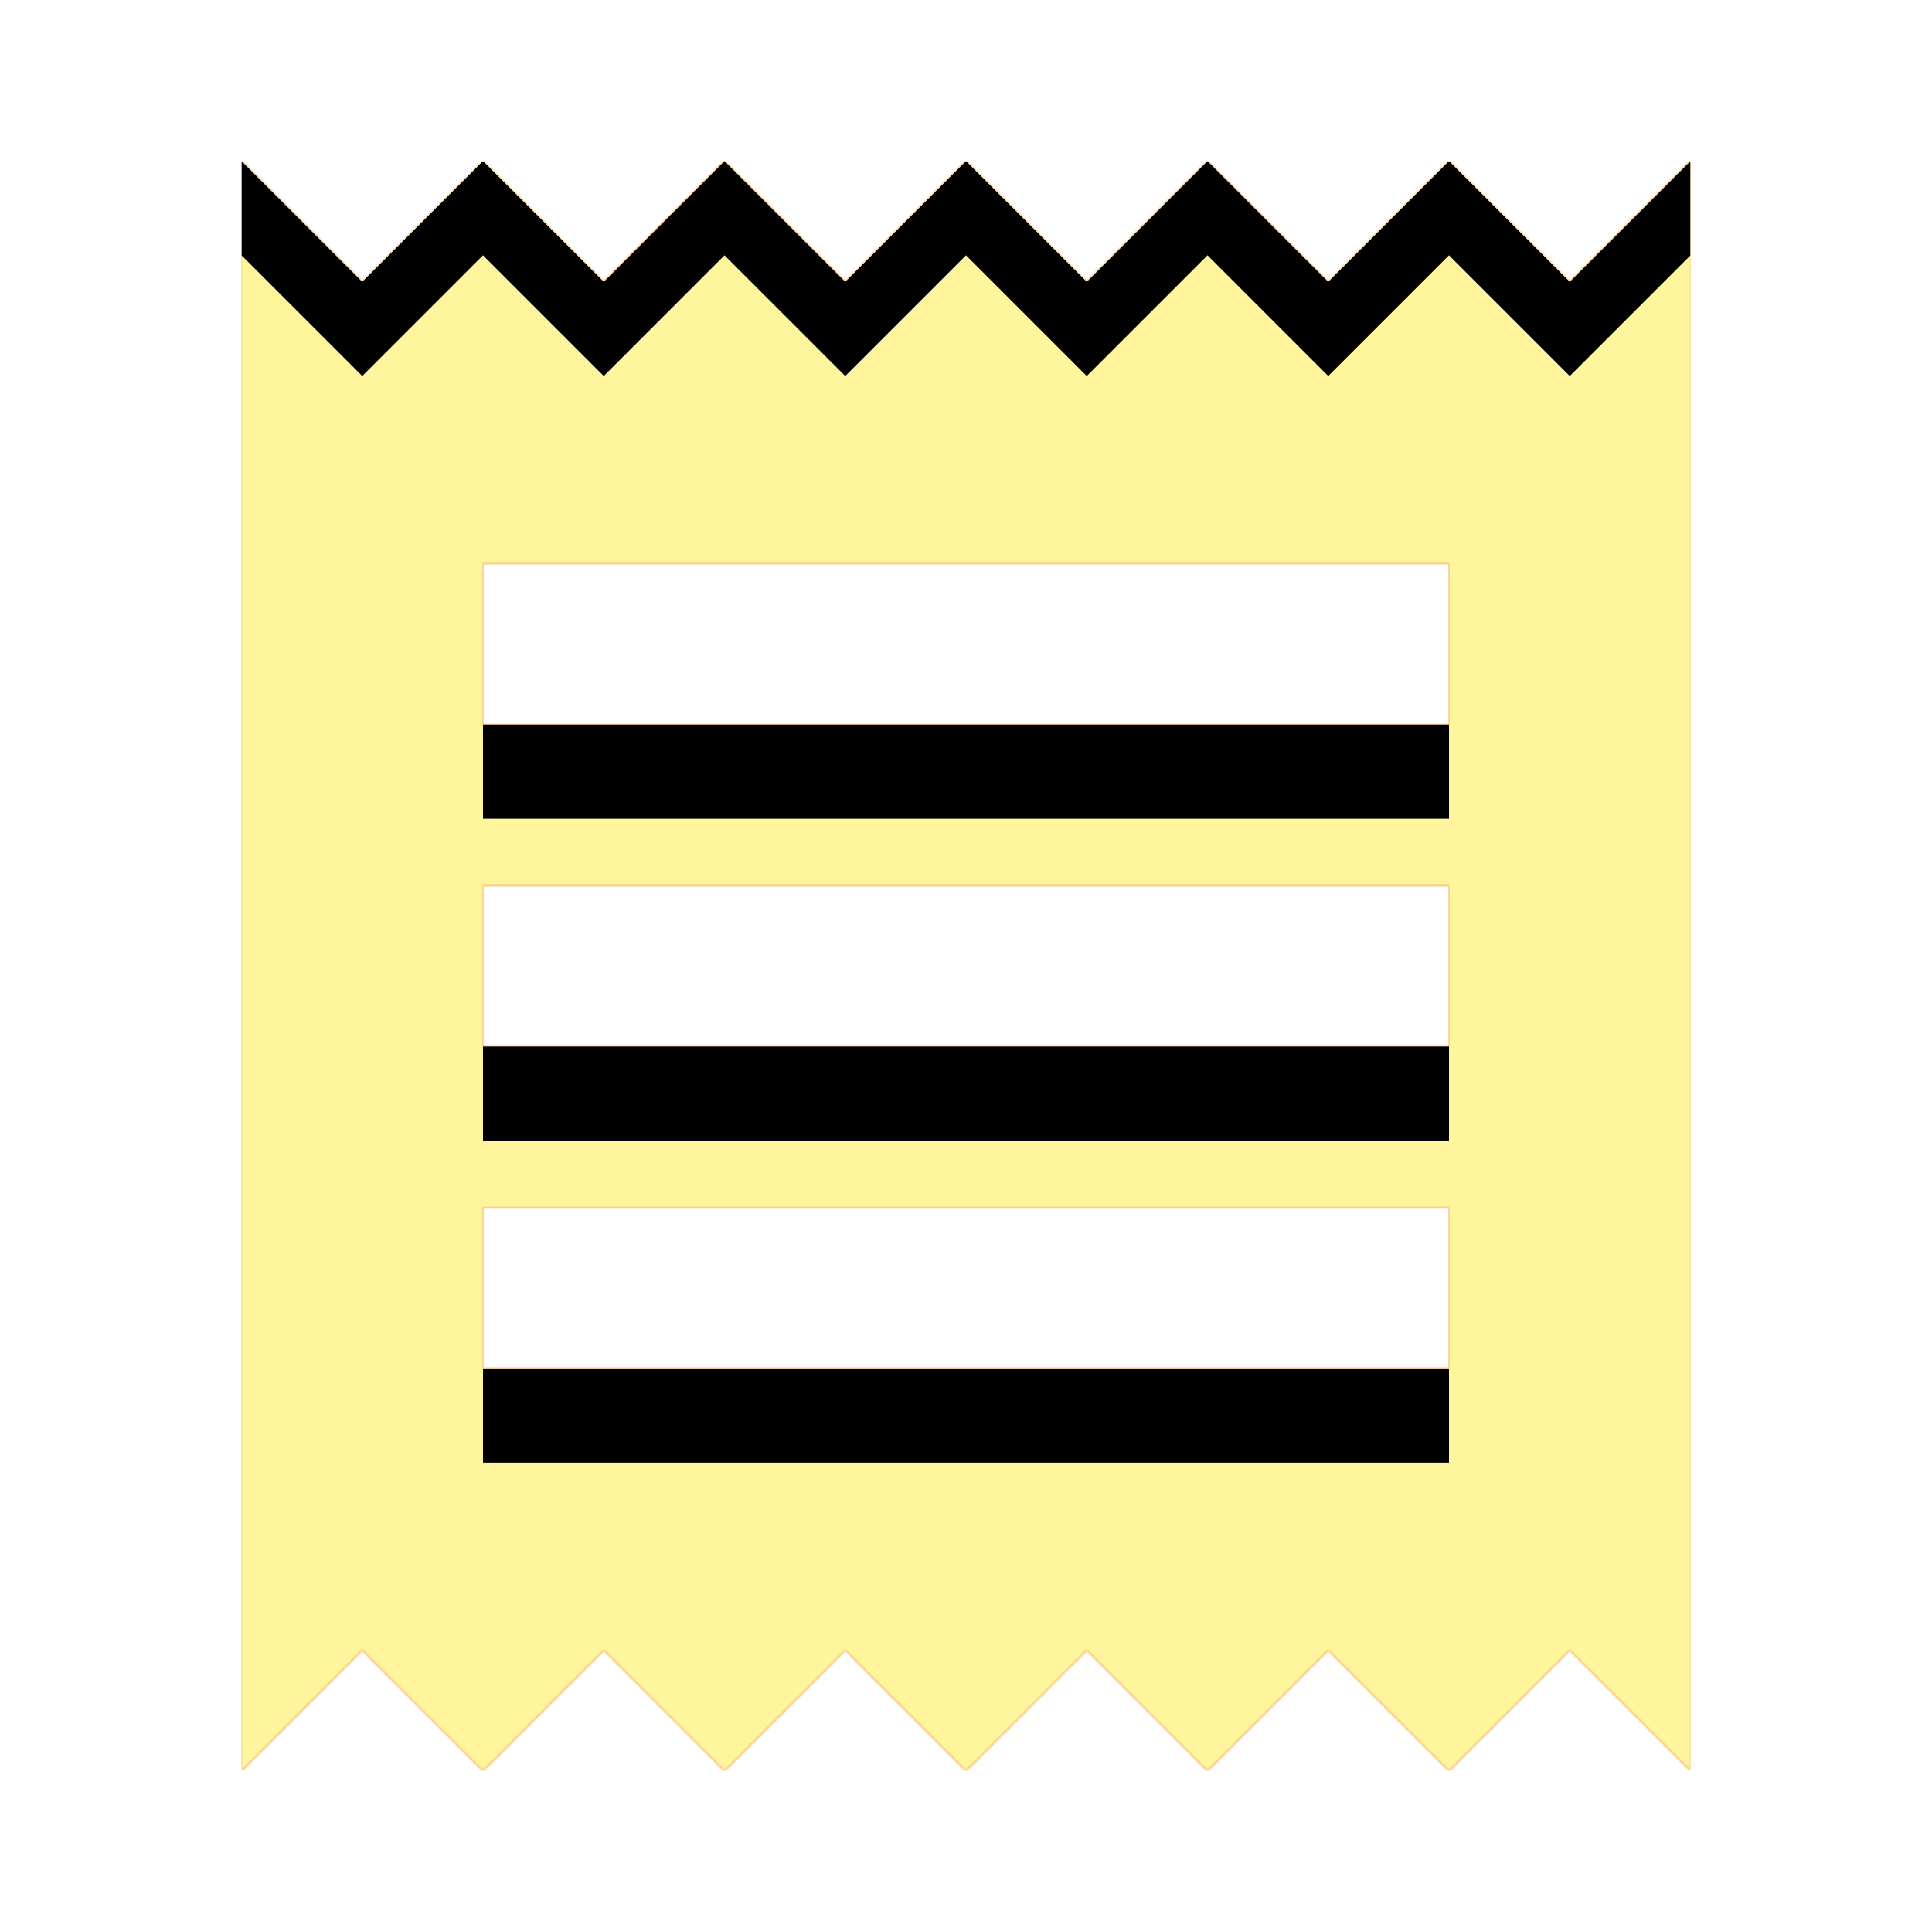<svg version="1.1" xmlns="http://www.w3.org/2000/svg" xmlns:xlink="http://www.w3.org/1999/xlink" viewBox="0,0,1024,1024">
	<!-- Color names: teamapps-color-1, teamapps-color-2, teamapps-color-3 -->
	<desc>receipt icon - Licensed under Apache License v2.0 (http://www.apache.org/licenses/LICENSE-2.0) - Created with Iconfu.com - Derivative work of Material icons (Copyright Google Inc.)</desc>
	<defs>
		<clipPath id="clip-ks17V9Wg">
			<path d="M128,85.33l64,64l64,-64l64,64l64,-64l64,64l64,-64l64,64l64,-64l64,64l64,-64l64,64l64,-64v853.34l-64,-64l-64,64l-64,-64l-64,64l-64,-64l-64,64l-64,-64l-64,64l-64,-64l-64,64l-64,-64l-64,64zM768,298.67h-512v85.33h512zM768,469.33h-512v85.34h512zM768,640h-512v85.33h512z"/>
		</clipPath>
		<linearGradient x1="0" y1="1024" x2="1024" y2="0" id="color-0RWg3e8P" gradientUnits="userSpaceOnUse">
			<stop offset="0.2" stop-color="#000000"/>
			<stop offset="0.8" stop-color="#ffffff"/>
		</linearGradient>
		<radialGradient cx="0" cy="0" r="1448.15" id="color-9pb5QwLF" gradientUnits="userSpaceOnUse">
			<stop offset="0.07" stop-color="#ffffff"/>
			<stop offset="0.75" stop-color="#000000"/>
		</radialGradient>
		<filter id="filter-JTOElZ7Z" color-interpolation-filters="sRGB">
			<feOffset/>
		</filter>
		<filter id="filter-sYSmCAXk" x="0%" y="0%" width="100%" height="100%" color-interpolation-filters="sRGB">
			<feColorMatrix values="1 0 0 0 0 0 1 0 0 0 0 0 1 0 0 0 0 0 0.05 0" in="SourceGraphic"/>
			<feOffset dy="20"/>
			<feGaussianBlur stdDeviation="11" result="blur0"/>
			<feColorMatrix values="1 0 0 0 0 0 1 0 0 0 0 0 1 0 0 0 0 0 0.07 0" in="SourceGraphic"/>
			<feOffset dy="30"/>
			<feGaussianBlur stdDeviation="20" result="blur1"/>
			<feMerge>
				<feMergeNode in="blur0"/>
				<feMergeNode in="blur1"/>
			</feMerge>
		</filter>
		<mask id="mask-2vivEPIk">
			<path d="M128,85.33l64,64l64,-64l64,64l64,-64l64,64l64,-64l64,64l64,-64l64,64l64,-64l64,64l64,-64v853.34l-64,-64l-64,64l-64,-64l-64,64l-64,-64l-64,64l-64,-64l-64,64l-64,-64l-64,64l-64,-64l-64,64zM768,298.67h-512v85.33h512zM768,469.33h-512v85.34h512zM768,640h-512v85.33h512z" fill="url(#color-9pb5QwLF)"/>
		</mask>
		<mask id="mask-BcMAKjvw">
			<path d="M128,85.33l64,64l64,-64l64,64l64,-64l64,64l64,-64l64,64l64,-64l64,64l64,-64l64,64l64,-64v853.34l-64,-64l-64,64l-64,-64l-64,64l-64,-64l-64,64l-64,-64l-64,64l-64,-64l-64,64l-64,-64l-64,64zM768,298.67h-512v85.33h512zM768,469.33h-512v85.34h512zM768,640h-512v85.33h512z" fill="#ffffff"/>
		</mask>
		<mask id="mask-pVz28mIK">
			<rect fill="url(#color-0RWg3e8P)" x="128" y="85.33" width="768" height="853.34"/>
		</mask>
	</defs>
	<g fill="none" fill-rule="nonzero" style="mix-blend-mode: normal">
		<g mask="url(#mask-BcMAKjvw)">
			<g color="#ffc107" class="teamapps-color-2">
				<rect x="128" y="85.33" width="768" height="853.34" fill="currentColor"/>
			</g>
			<g color="#e65100" class="teamapps-color-3" mask="url(#mask-pVz28mIK)">
				<rect x="128" y="85.33" width="768" height="853.34" fill="currentColor"/>
			</g>
		</g>
		<g filter="url(#filter-JTOElZ7Z)" mask="url(#mask-2vivEPIk)">
			<g color="#fff59d" class="teamapps-color-1">
				<rect x="128" y="85.33" width="768" height="853.34" fill="currentColor"/>
			</g>
		</g>
		<g clip-path="url(#clip-ks17V9Wg)">
			<path d="M35,981.67v-1039.34h954v1039.34zM128,938.67l64,-64l64,64l64,-64l64,64l64,-64l64,64l64,-64l64,64l64,-64l64,64l64,-64l64,64v-853.34l-64,64l-64,-64l-64,64l-64,-64l-64,64l-64,-64l-64,64l-64,-64l-64,64l-64,-64l-64,64l-64,-64zM768,384h-512v-85.33h512zM768,554.67h-512v-85.34h512zM768,725.33h-512v-85.33h512z" fill="#000000" filter="url(#filter-sYSmCAXk)"/>
		</g>
	</g>
</svg>